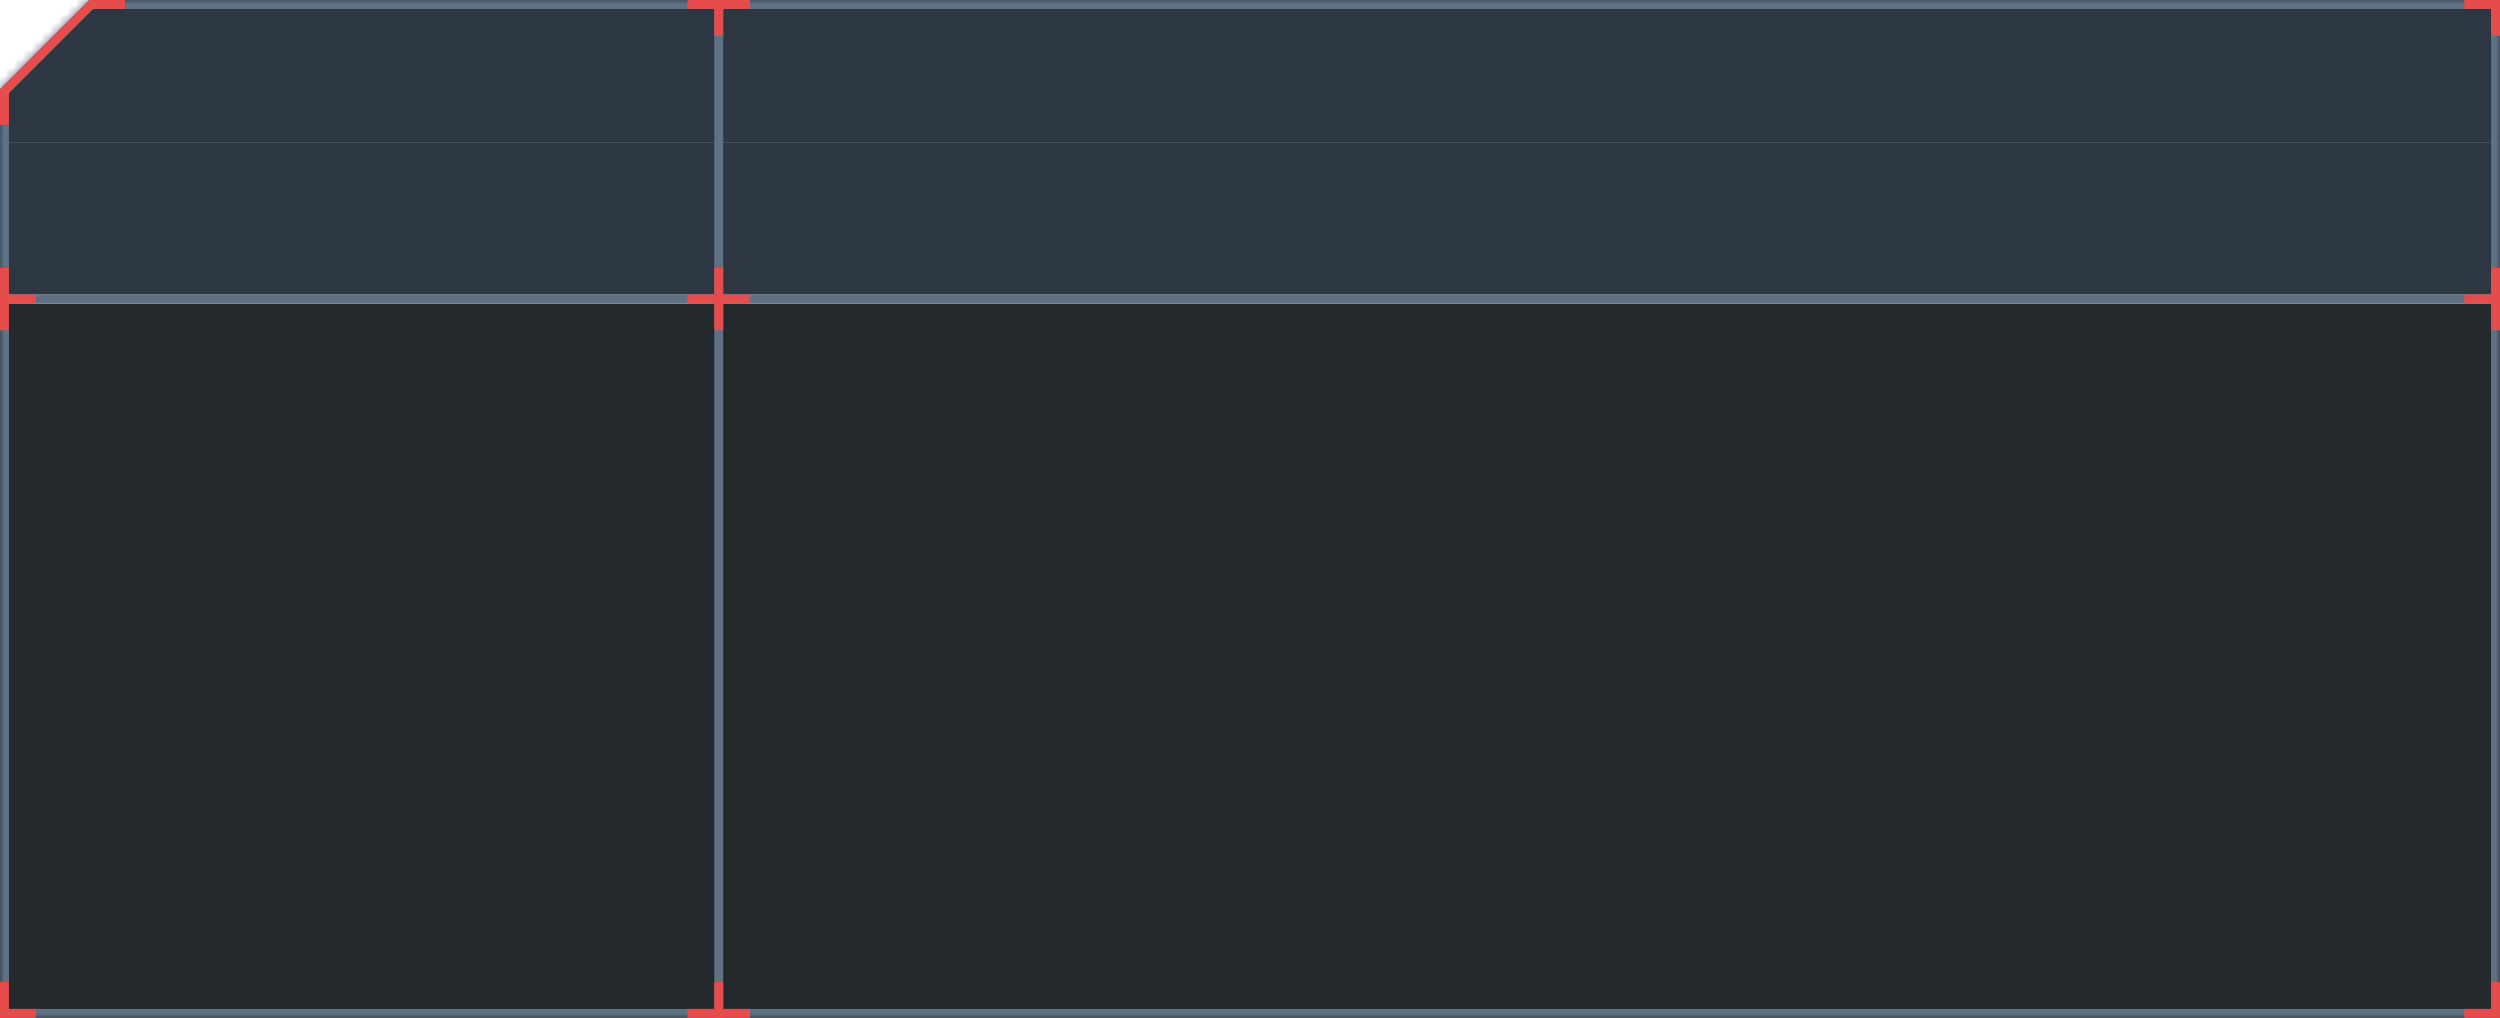 
<svg width="280px" height="114px" viewBox="0 0 280 114" version="1.1" xmlns="http://www.w3.org/2000/svg" xmlns:xlink="http://www.w3.org/1999/xlink">
    <defs>
        <polygon id="path-q_tlmdplod-1" points="280 0 10 0 0 10 0 16 0 33 0 34 0 114 280 114 280 34 280 33 280 16"></polygon>
    </defs>
    <g id="Page-1" stroke="none" stroke-width="1" fill="none" fill-rule="evenodd">
        <g id="swap-coin-top-360--dark" transform="translate(-0.002, -0.001)">
            <polygon id="Path" fill="#2D3741" points="280.002 0.001 10.002 0.001 0.002 10.001 0.002 16.001 280.002 16.001"></polygon>
            <rect id="Rectangle" fill="#2D3741" fill-rule="nonzero" x="0.002" y="16.001" width="280" height="17"></rect>
            <rect id="Rectangle" fill="#24292D" fill-rule="nonzero" x="0.002" y="34.001" width="280" height="80"></rect>
            <g id="Clipped" transform="translate(0.002, 0.001)">
                <mask id="mask-q_tlmdplod-2" fill="white">
                    <use xlink:href="#path-q_tlmdplod-1"></use>
                </mask>
                <g id="Path"></g>
                <path d="M10,0 L10,-1 L9.586,-1 L9.293,-0.707 L10,0 Z M280,0 L281,0 L281,-1 L280,-1 L280,0 Z M0,10 L-0.707,9.293 L-1,9.586 L-1,10 L0,10 Z M0,114 L-1,114 L-1,115 L0,115 L0,114 Z M280,114 L280,115 L281,115 L281,114 L280,114 Z M10,1 L280,1 L280,-1 L10,-1 L10,1 Z M0.707,10.707 L10.707,0.707 L9.293,-0.707 L-0.707,9.293 L0.707,10.707 Z M1,16 L1,10 L-1,10 L-1,16 L1,16 Z M1,33 L1,16 L-1,16 L-1,33 L1,33 Z M1,34 L1,33 L-1,33 L-1,34 L1,34 Z M1,114 L1,34 L-1,34 L-1,114 L1,114 Z M280,113 L0,113 L0,115 L280,115 L280,113 Z M279,34 L279,114 L281,114 L281,34 L279,34 Z M279,33 L279,34 L281,34 L281,33 L279,33 Z M279,16 L279,33 L281,33 L281,16 L279,16 Z M279,0 L279,16 L281,16 L281,0 L279,0 Z" id="Shape" fill="#5F7285" fill-rule="nonzero" mask="url(#mask-q_tlmdplod-2)"></path>
            </g>
            <rect id="Rectangle" fill="#5F7285" fill-rule="nonzero" x="0.002" y="33.001" width="280" height="1"></rect>
            <rect id="Rectangle" fill="#5F7285" fill-rule="nonzero" transform="translate(80.502, 57.001) rotate(-90) translate(-80.502, -57.001) " x="23.502" y="56.501" width="114" height="1"></rect>
            <polygon id="Path" fill="#e64c4c" points="1.004 30.001 0.004 30.001 0.004 33.001 0.004 34.001 0.004 37.001 1.004 37.001 1.004 34.001 4.004 34.001 4.004 33.001 1.004 33.001"></polygon>
            <polygon id="Path" fill="#e64c4c" points="10.002 0.006 10.002 1.7e-07 14.002 0 14.002 1 10.422 1 1.001 10.421 1.001 14 0.001 14 0.001 10.009 -1.33226763e-14 10.008 0.001 10.006 0.001 10 0.008 10 10.002 0.006"></polygon>
            <polygon id="Path" fill="#e64c4c" points="1.004 110.001 0.004 110.001 0.004 113.001 0.004 114.001 1.004 114.001 4.004 114.001 4.004 113.001 1.004 113.001"></polygon>
            <polygon id="Path" fill="#e64c4c" points="279.004 110.001 280.004 110.001 280.004 113.001 280.004 114.001 279.004 114.001 276.004 114.001 276.004 113.001 279.004 113.001"></polygon>
            <polygon id="Path" fill="#e64c4c" points="279.002 4.001 280.002 4.001 280.002 1.001 280.002 0.001 279.002 0.001 276.002 0.001 276.002 1.001 279.002 1.001"></polygon>
            <polygon id="Path" fill="#e64c4c" points="84.002 1.001 84.002 0.001 81.002 0.001 80.002 0.001 77.002 0.001 77.002 1.001 80.002 1.001 80.002 4.001 81.002 4.001 81.002 1.001"></polygon>
            <polygon id="Path" fill="#e64c4c" points="84.002 33.001 84.002 34.001 81.002 34.001 81.002 37.001 80.002 37.001 80.002 34.001 77.002 34.001 77.002 33.001 80.002 33.001 80.002 30.001 81.002 30.001 81.002 33.001"></polygon>
            <polygon id="Path" fill="#e64c4c" points="84.002 113.001 84.002 114.001 81.002 114.001 80.002 114.001 77.002 114.001 77.002 113.001 80.002 113.001 80.002 110.001 81.002 110.001 81.002 113.001"></polygon>
            <polygon id="Path" fill="#e64c4c" points="279.004 30.001 280.004 30.001 280.004 33.001 280.004 34.001 280.004 37.001 279.004 37.001 279.004 34.001 276.004 34.001 276.004 33.001 279.004 33.001"></polygon>
        </g>
    </g>
</svg>
